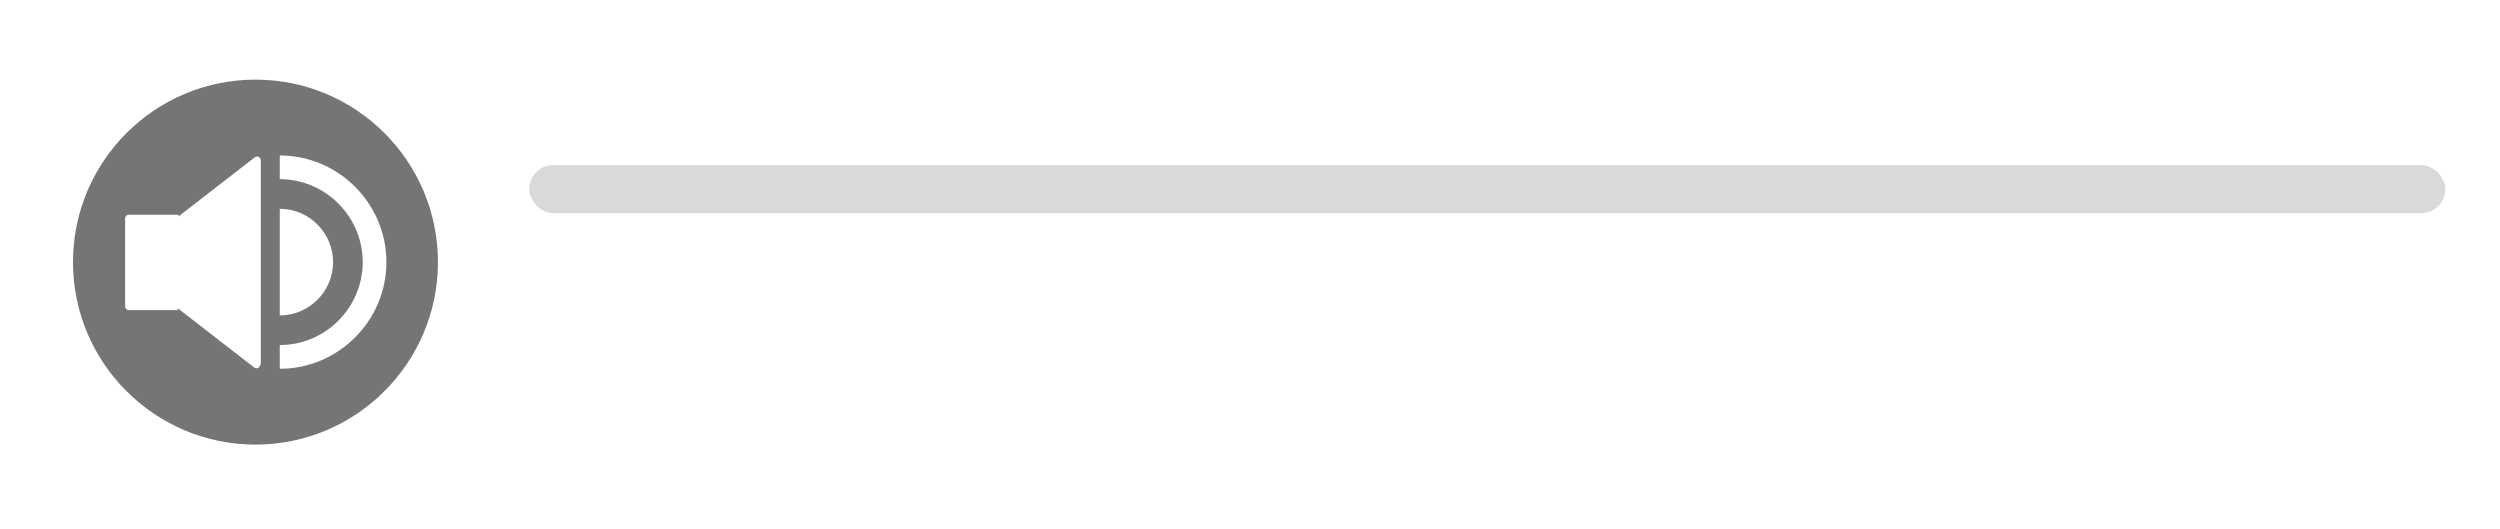 <svg width="137" height="29" viewBox="0 0 137 29" fill="none" xmlns="http://www.w3.org/2000/svg">
<g clip-path="url(#clip0_331_1864)" filter="url(#filter0_d_331_1864)">
<path d="M14 0.364C8.481 0.364 4 4.844 4 10.364C4 15.883 8.481 20.364 14 20.364C19.52 20.364 24 15.883 24 10.364C24 4.844 19.52 0.364 14 0.364ZM14.26 15.981C14.26 16.143 14.065 16.24 13.935 16.143L9.747 12.896V12.994H7.052C6.955 12.994 6.857 12.896 6.857 12.799V7.961C6.857 7.864 6.955 7.766 7.052 7.766H9.779V7.864L13.967 4.617C14.097 4.52 14.292 4.617 14.292 4.779V15.981H14.26ZM15.331 7.442C16.954 7.442 18.253 8.773 18.253 10.364C18.253 11.987 16.922 13.286 15.331 13.286V7.442ZM15.331 16.208V14.909C17.831 14.909 19.877 12.864 19.877 10.364C19.877 7.864 17.831 5.818 15.331 5.818V4.52C18.546 4.52 21.175 7.149 21.175 10.364C21.175 13.578 18.546 16.208 15.331 16.208Z" fill="#757575"/>
</g>
<rect x="29" y="9.048" width="105" height="2.63" rx="1.315" fill="#D9D9D9"/>
<defs>
<filter id="filter0_d_331_1864" x="0" y="0.364" width="28" height="28" filterUnits="userSpaceOnUse" color-interpolation-filters="sRGB">
<feFlood flood-opacity="0" result="BackgroundImageFix"/>
<feColorMatrix in="SourceAlpha" type="matrix" values="0 0 0 0 0 0 0 0 0 0 0 0 0 0 0 0 0 0 127 0" result="hardAlpha"/>
<feOffset dy="4"/>
<feGaussianBlur stdDeviation="2"/>
<feComposite in2="hardAlpha" operator="out"/>
<feColorMatrix type="matrix" values="0 0 0 0 0 0 0 0 0 0 0 0 0 0 0 0 0 0 0.25 0"/>
<feBlend mode="normal" in2="BackgroundImageFix" result="effect1_dropShadow_331_1864"/>
<feBlend mode="normal" in="SourceGraphic" in2="effect1_dropShadow_331_1864" result="shape"/>
</filter>
<clipPath id="clip0_331_1864">
<rect width="20" height="20" fill="white" transform="translate(4 0.364)"/>
</clipPath>
</defs>
</svg>
